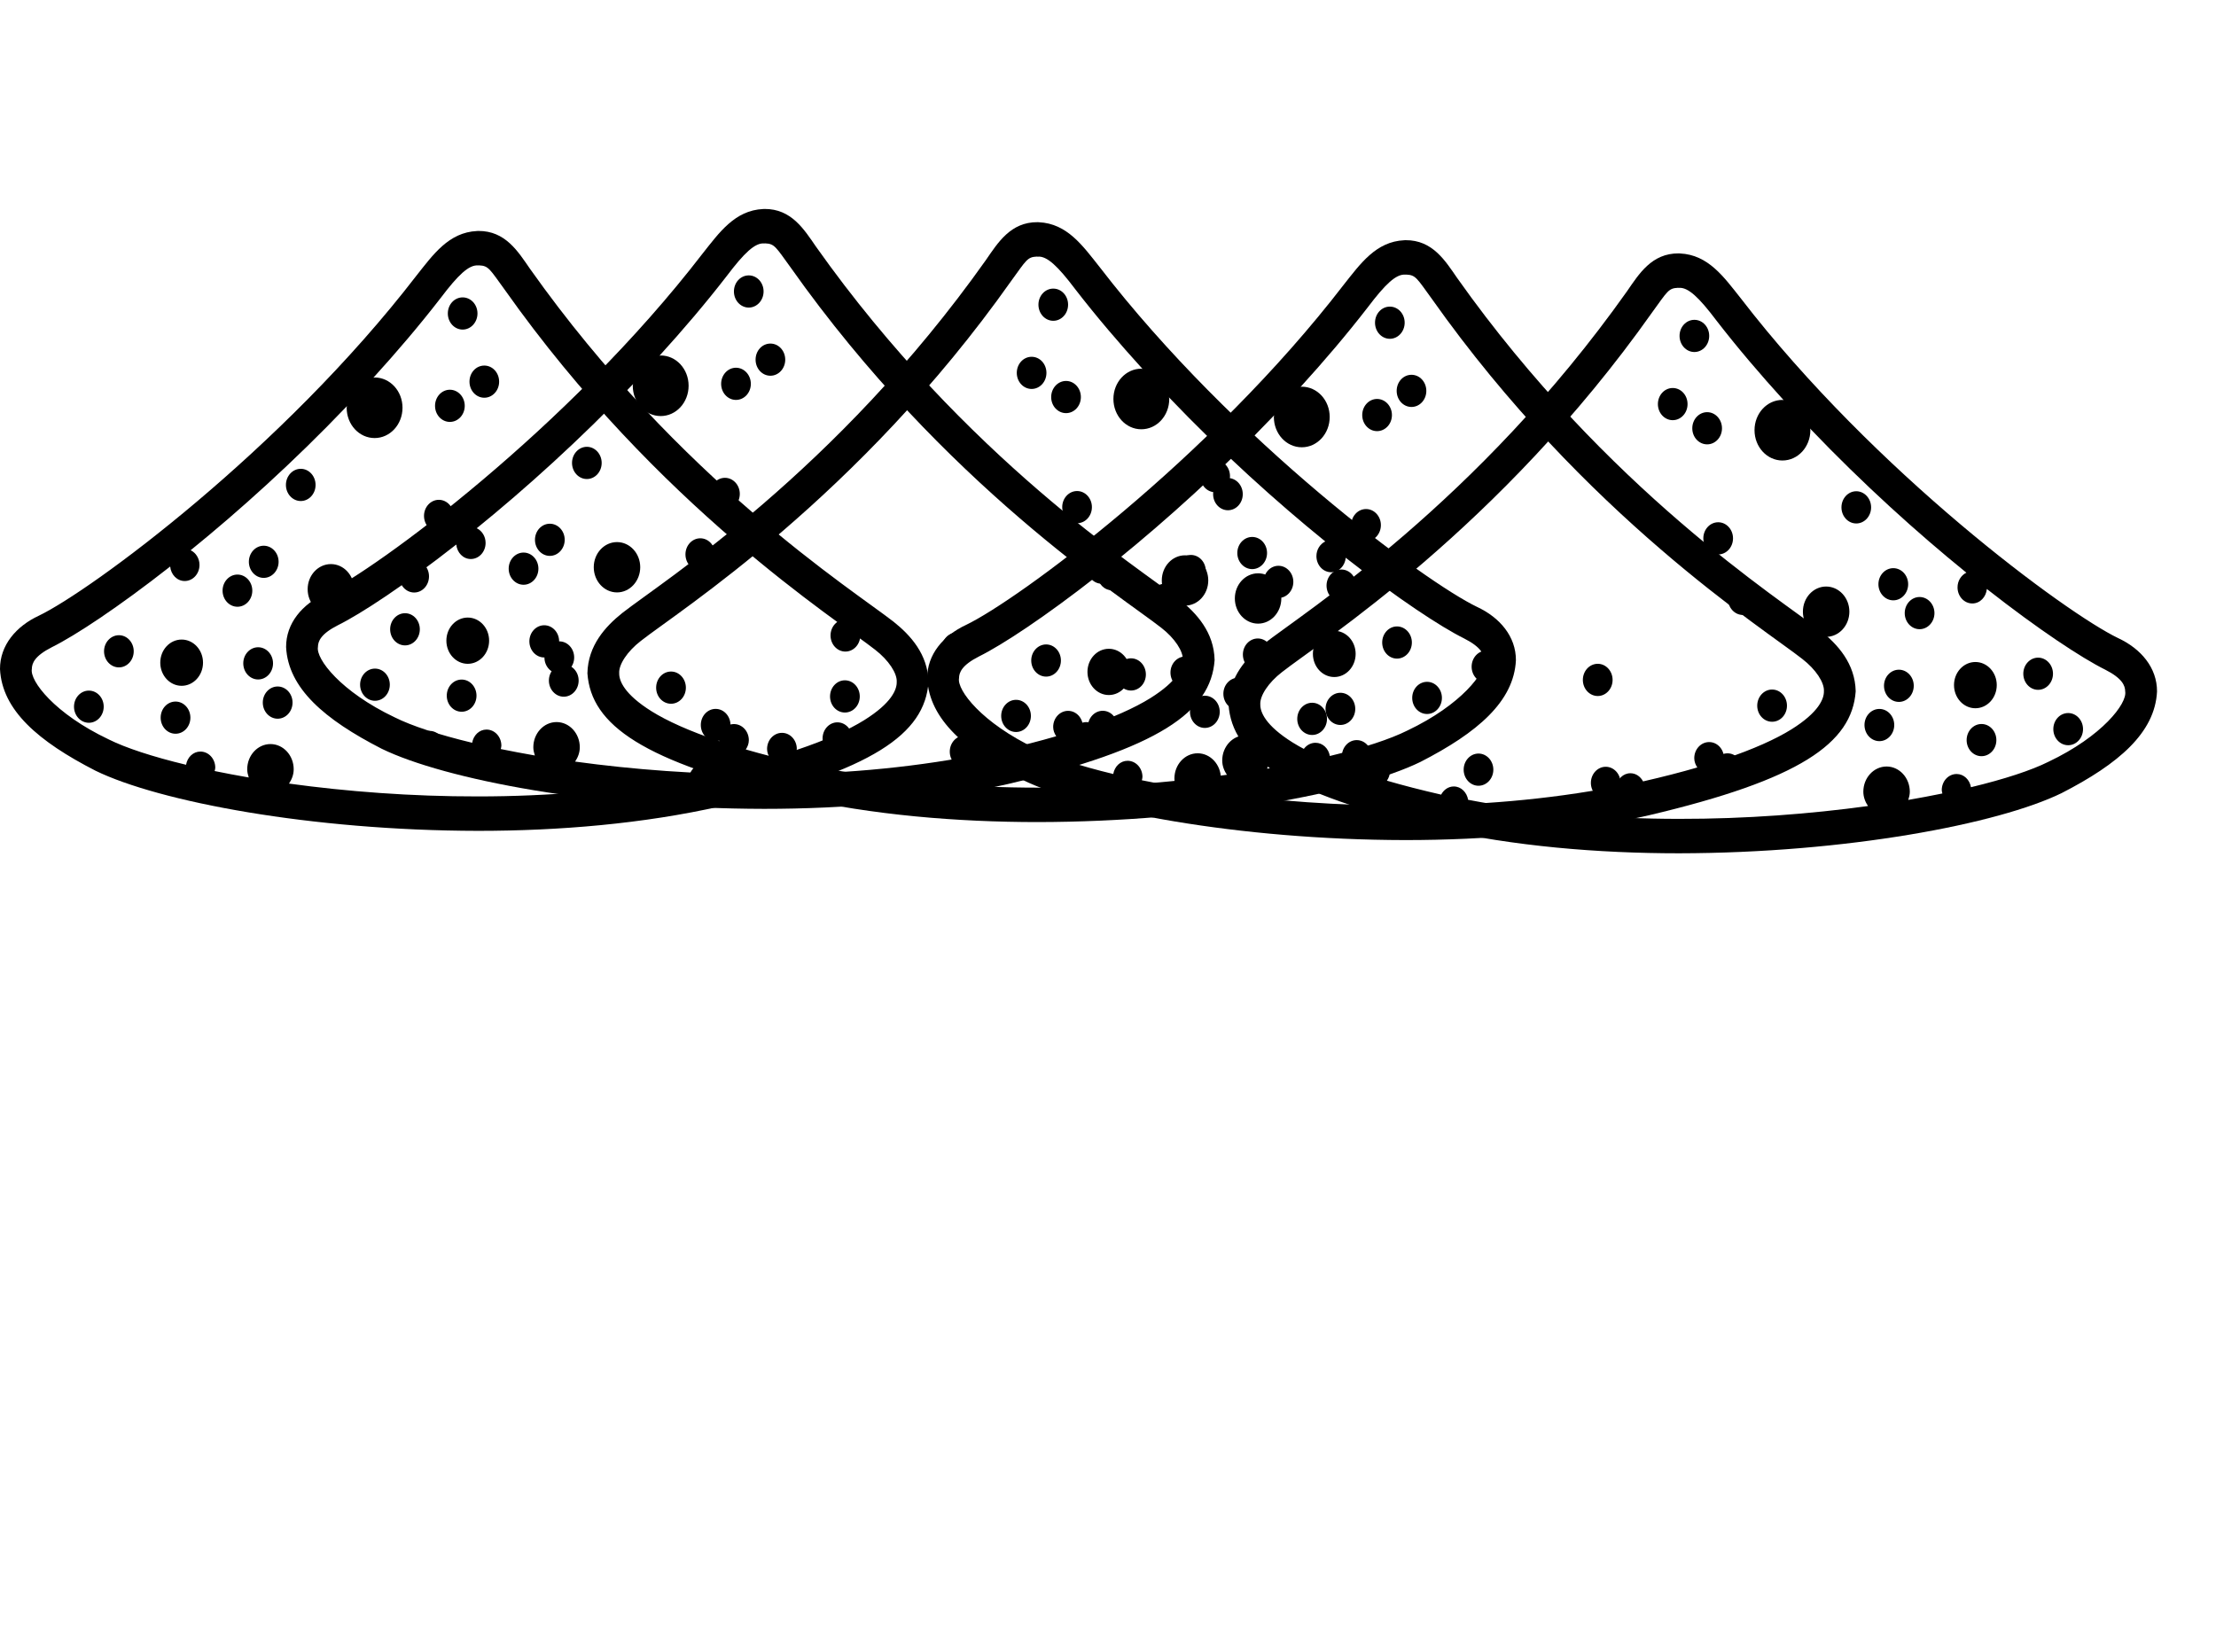 <?xml version="1.0" encoding="UTF-8" standalone="no"?>
<svg
   xmlns:dc="http://purl.org/dc/elements/1.1/"
   xmlns:cc="http://creativecommons.org/ns#"
   xmlns:rdf="http://www.w3.org/1999/02/22-rdf-syntax-ns#"
   xmlns:svg="http://www.w3.org/2000/svg"
   xmlns="http://www.w3.org/2000/svg"
   xmlns:sodipodi="http://sodipodi.sourceforge.net/DTD/sodipodi-0.dtd"
   xmlns:inkscape="http://www.inkscape.org/namespaces/inkscape"
   version="1.1"
   x="0px"
   y="0px"
   viewBox="0 0 99.917 74.484"
   enable-background="new 0 0 99.917 59.587"
   xml:space="preserve"
   id="svg10"
   sodipodi:docname="Quicksand.svg"
   inkscape:version="0.92.4 (5da689c313, 2019-01-14)"><defs
     id="defs14" /><sodipodi:namedview
     pagecolor="#ffffff"
     bordercolor="#666666"
     borderopacity="1"
     objecttolerance="10"
     gridtolerance="10"
     guidetolerance="10"
     inkscape:pageopacity="0"
     inkscape:pageshadow="2"
     inkscape:window-width="640"
     inkscape:window-height="480"
     id="namedview12"
     showgrid="false"
     inkscape:zoom="3.1684764"
     inkscape:cx="49.9585"
     inkscape:cy="37.241875"
     inkscape:window-x="0"
     inkscape:window-y="0"
     inkscape:window-maximized="0"
     inkscape:current-layer="svg10" /><g
     id="g4"
     transform="matrix(0.419,0,0,0.454,-3.0038241e-5,10.415)"><path
       d="M 96.174,38.827 C 91.805,35.669 73.136,24.748 57.033,3.759 55.748,2.044 54.38,-0.022 51.471,0 51.451,0 51.437,0 51.423,0.003 V 0 c -0.022,0 -0.042,0.003 -0.062,0.006 h -0.02 C 48.287,0.134 46.608,2.351 44.803,4.45 30.356,21.774 9.74,35.752 4.185,38.214 c -2.45,1.05 -4.196,2.94 -4.185,5.302 0.22,4.094 4.127,7.188 10.272,10.096 6.811,3.068 23.178,5.95 41.168,5.976 8.712,0 17.765,-0.695 26.188,-2.455 16.309,-3.548 21.895,-7.168 22.289,-12.324 -0.061,-2.763 -1.944,-4.654 -3.743,-5.982 z m -3.171,9.762 c -1.666,0.958 -4.062,1.963 -7.278,2.963 0.002,-0.034 0.02,-0.064 0.02,-0.098 0,-0.886 -0.714,-1.601 -1.596,-1.601 -0.886,0 -1.604,0.715 -1.604,1.601 0,0.348 0.136,0.656 0.328,0.922 -1.746,0.468 -3.679,0.93 -5.836,1.384 -0.276,-0.477 -0.771,-0.811 -1.362,-0.811 -0.782,0 -1.405,0.579 -1.542,1.325 -7.334,1.303 -15.12,1.894 -22.693,1.894 -7.192,0.012 -14.182,-0.495 -20.34,-1.275 0.295,-0.406 0.504,-0.882 0.504,-1.423 0,-1.379 -1.12,-2.503 -2.5,-2.503 -1.379,0 -2.501,1.124 -2.501,2.503 0,0.287 0.075,0.557 0.165,0.816 -1.278,-0.204 -2.498,-0.419 -3.67,-0.639 0.025,-0.111 0.067,-0.214 0.067,-0.334 0,-0.889 -0.719,-1.601 -1.601,-1.601 -0.78,0 -1.403,0.568 -1.542,1.312 C 16.397,52.219 13.52,51.344 11.693,50.502 5.851,47.94 3.2,44.688 3.425,43.516 c 0.006,-0.579 0.301,-1.301 2.158,-2.172 2.489,-1.137 7.128,-3.954 12.73,-8.011 0.083,0.804 0.738,1.439 1.562,1.439 0.88,0 1.593,-0.712 1.593,-1.599 0,-0.652 -0.393,-1.208 -0.952,-1.459 5.221,-3.909 11.099,-8.787 16.823,-14.318 -0.005,0.059 -0.034,0.106 -0.034,0.163 0,1.664 1.337,3.012 3.008,3.012 1.66,0 3.001,-1.348 3.001,-3.012 0,-1.661 -1.342,-3.005 -3.001,-3.005 -0.047,0 -0.086,0.024 -0.134,0.024 2.498,-2.536 4.945,-5.179 7.253,-7.933 1.863,-2.277 3.026,-3.293 4.013,-3.221 h 0.077 l 0.033,-0.006 c 1.028,0.039 1.14,0.368 2.763,2.425 16.45,21.49 35.78,32.793 39.848,35.749 1.465,1.042 2.393,2.355 2.331,3.214 0.015,0.73 -0.518,2.067 -3.494,3.783 z M 9.562,45.657 c -0.88,0 -1.599,0.715 -1.599,1.595 0,0.883 0.719,1.601 1.599,1.601 0.886,0 1.598,-0.718 1.598,-1.601 0,-0.88 -0.712,-1.595 -1.598,-1.595 z m 3.236,-5.502 c -0.88,0 -1.602,0.715 -1.602,1.595 0,0.886 0.721,1.601 1.602,1.601 0.879,0 1.592,-0.715 1.592,-1.601 0,-0.88 -0.713,-1.595 -1.592,-1.595 z m 17.079,5.093 c -0.879,0 -1.598,0.715 -1.598,1.597 0,0.884 0.719,1.603 1.598,1.603 0.886,0 1.604,-0.719 1.604,-1.603 0,-0.882 -0.718,-1.597 -1.604,-1.597 z m 30.306,-4.483 c -0.88,0 -1.596,0.716 -1.596,1.601 0,0.883 0.716,1.599 1.596,1.599 0.888,0 1.604,-0.716 1.604,-1.599 0,-0.886 -0.716,-1.601 -1.604,-1.601 z M 28.379,34.461 c 0.883,0 1.602,-0.719 1.602,-1.599 0,-0.883 -0.719,-1.596 -1.602,-1.596 -0.882,0 -1.598,0.712 -1.598,1.596 0,0.88 0.716,1.599 1.598,1.599 z m -1.228,1.269 c 0,-0.88 -0.716,-1.599 -1.598,-1.599 -0.883,0 -1.601,0.719 -1.601,1.599 0,0.88 0.718,1.598 1.601,1.598 0.883,0 1.598,-0.718 1.598,-1.598 z m 2.23,7.217 c 0,-0.88 -0.718,-1.596 -1.604,-1.596 -0.88,0 -1.598,0.716 -1.598,1.596 0,0.888 0.718,1.604 1.598,1.604 0.887,10e-4 1.604,-0.716 1.604,-1.604 z M 35.61,33.09 c -1.381,0 -2.503,1.113 -2.503,2.496 0,1.38 1.122,2.503 2.503,2.503 1.375,0 2.498,-1.123 2.498,-2.503 0,-1.382 -1.123,-2.496 -2.498,-2.496 z M 52.117,13.371 c -0.889,0 -1.596,0.71 -1.596,1.599 0,0.879 0.707,1.596 1.596,1.596 0.883,0 1.595,-0.717 1.595,-1.596 C 53.711,14.082 53,13.371 52.117,13.371 Z M 49.786,9.796 c 0.883,0 1.596,-0.721 1.596,-1.601 0,-0.885 -0.713,-1.596 -1.596,-1.596 -0.885,0 -1.595,0.71 -1.595,1.596 -0.001,0.88 0.71,1.601 1.595,1.601 z m -2.562,16.91 c -0.883,0 -1.596,0.719 -1.596,1.595 0,0.888 0.713,1.604 1.596,1.604 0.883,0 1.599,-0.716 1.599,-1.604 0,-0.877 -0.716,-1.595 -1.599,-1.595 z M 48.41,15.771 c -0.88,0 -1.595,0.718 -1.595,1.601 0,0.885 0.715,1.596 1.595,1.596 0.886,0 1.601,-0.71 1.601,-1.596 0,-0.883 -0.715,-1.601 -1.601,-1.601 z m -14.451,9.456 c 0,-0.883 -0.713,-1.601 -1.595,-1.601 -0.877,0 -1.596,0.718 -1.596,1.601 0,0.885 0.719,1.599 1.596,1.599 0.882,0 1.595,-0.714 1.595,-1.599 z m 12.207,9.083 c 0,-0.88 -0.713,-1.597 -1.593,-1.597 -0.885,0 -1.598,0.717 -1.598,1.597 0,0.887 0.713,1.604 1.598,1.604 0.88,-0.001 1.593,-0.718 1.593,-1.604 z m 0.056,15.348 c -0.88,0 -1.595,0.715 -1.595,1.599 0,0.888 0.715,1.598 1.595,1.598 0.883,0 1.599,-0.71 1.599,-1.598 -10e-4,-0.884 -0.717,-1.599 -1.599,-1.599 z m 13.104,1.336 c -0.88,0 -1.596,0.719 -1.596,1.599 0,0.883 0.716,1.599 1.596,1.599 0.882,0 1.598,-0.716 1.598,-1.599 -10e-4,-0.88 -0.716,-1.599 -1.598,-1.599 z M 18.89,46.745 c -0.885,0 -1.601,0.716 -1.601,1.599 0,0.886 0.715,1.598 1.601,1.598 0.883,0 1.599,-0.712 1.599,-1.598 -0.001,-0.883 -0.717,-1.599 -1.599,-1.599 z m 72.027,-2.11 c -0.88,0 -1.596,0.719 -1.596,1.604 0,0.884 0.716,1.596 1.596,1.596 0.892,0 1.604,-0.712 1.604,-1.596 0,-0.885 -0.712,-1.604 -1.604,-1.604 z m -71.37,-4.048 c -1.27,0 -2.3,1.026 -2.3,2.293 0,1.27 1.03,2.301 2.3,2.301 1.27,0 2.3,-1.031 2.3,-2.301 0,-1.267 -1.031,-2.293 -2.3,-2.293 z"
       id="path2"
       inkscape:connector-curvature="0" /></g><g
     id="g4-6"
     transform="matrix(-0.419,0,0,0.454,68.351,10.019)"><path
       d="M 96.174,38.827 C 91.805,35.669 73.136,24.748 57.033,3.759 55.748,2.044 54.38,-0.022 51.471,0 51.451,0 51.437,0 51.423,0.003 V 0 c -0.022,0 -0.042,0.003 -0.062,0.006 h -0.02 C 48.287,0.134 46.608,2.351 44.803,4.45 30.356,21.774 9.74,35.752 4.185,38.214 c -2.45,1.05 -4.196,2.94 -4.185,5.302 0.22,4.094 4.127,7.188 10.272,10.096 6.811,3.068 23.178,5.95 41.168,5.976 8.712,0 17.765,-0.695 26.188,-2.455 16.309,-3.548 21.895,-7.168 22.289,-12.324 -0.061,-2.763 -1.944,-4.654 -3.743,-5.982 z m -3.171,9.762 c -1.666,0.958 -4.062,1.963 -7.278,2.963 0.002,-0.034 0.02,-0.064 0.02,-0.098 0,-0.886 -0.714,-1.601 -1.596,-1.601 -0.886,0 -1.604,0.715 -1.604,1.601 0,0.348 0.136,0.656 0.328,0.922 -1.746,0.468 -3.679,0.93 -5.836,1.384 -0.276,-0.477 -0.771,-0.811 -1.362,-0.811 -0.782,0 -1.405,0.579 -1.542,1.325 -7.334,1.303 -15.12,1.894 -22.693,1.894 -7.192,0.012 -14.182,-0.495 -20.34,-1.275 0.295,-0.406 0.504,-0.882 0.504,-1.423 0,-1.379 -1.12,-2.503 -2.5,-2.503 -1.379,0 -2.501,1.124 -2.501,2.503 0,0.287 0.075,0.557 0.165,0.816 -1.278,-0.204 -2.498,-0.419 -3.67,-0.639 0.025,-0.111 0.067,-0.214 0.067,-0.334 0,-0.889 -0.719,-1.601 -1.601,-1.601 -0.78,0 -1.403,0.568 -1.542,1.312 C 16.397,52.219 13.52,51.344 11.693,50.502 5.851,47.94 3.2,44.688 3.425,43.516 c 0.006,-0.579 0.301,-1.301 2.158,-2.172 2.489,-1.137 7.128,-3.954 12.73,-8.011 0.083,0.804 0.738,1.439 1.562,1.439 0.88,0 1.593,-0.712 1.593,-1.599 0,-0.652 -0.393,-1.208 -0.952,-1.459 5.221,-3.909 11.099,-8.787 16.823,-14.318 -0.005,0.059 -0.034,0.106 -0.034,0.163 0,1.664 1.337,3.012 3.008,3.012 1.66,0 3.001,-1.348 3.001,-3.012 0,-1.661 -1.342,-3.005 -3.001,-3.005 -0.047,0 -0.086,0.024 -0.134,0.024 2.498,-2.536 4.945,-5.179 7.253,-7.933 1.863,-2.277 3.026,-3.293 4.013,-3.221 h 0.077 l 0.033,-0.006 c 1.028,0.039 1.14,0.368 2.763,2.425 16.45,21.49 35.78,32.793 39.848,35.749 1.465,1.042 2.393,2.355 2.331,3.214 0.015,0.73 -0.518,2.067 -3.494,3.783 z M 9.562,45.657 c -0.88,0 -1.599,0.715 -1.599,1.595 0,0.883 0.719,1.601 1.599,1.601 0.886,0 1.598,-0.718 1.598,-1.601 0,-0.88 -0.712,-1.595 -1.598,-1.595 z m 3.236,-5.502 c -0.88,0 -1.602,0.715 -1.602,1.595 0,0.886 0.721,1.601 1.602,1.601 0.879,0 1.592,-0.715 1.592,-1.601 0,-0.88 -0.713,-1.595 -1.592,-1.595 z m 17.079,5.093 c -0.879,0 -1.598,0.715 -1.598,1.597 0,0.884 0.719,1.603 1.598,1.603 0.886,0 1.604,-0.719 1.604,-1.603 0,-0.882 -0.718,-1.597 -1.604,-1.597 z m 30.306,-4.483 c -0.88,0 -1.596,0.716 -1.596,1.601 0,0.883 0.716,1.599 1.596,1.599 0.888,0 1.604,-0.716 1.604,-1.599 0,-0.886 -0.716,-1.601 -1.604,-1.601 z M 28.379,34.461 c 0.883,0 1.602,-0.719 1.602,-1.599 0,-0.883 -0.719,-1.596 -1.602,-1.596 -0.882,0 -1.598,0.712 -1.598,1.596 0,0.88 0.716,1.599 1.598,1.599 z m -1.228,1.269 c 0,-0.88 -0.716,-1.599 -1.598,-1.599 -0.883,0 -1.601,0.719 -1.601,1.599 0,0.88 0.718,1.598 1.601,1.598 0.883,0 1.598,-0.718 1.598,-1.598 z m 2.23,7.217 c 0,-0.88 -0.718,-1.596 -1.604,-1.596 -0.88,0 -1.598,0.716 -1.598,1.596 0,0.888 0.718,1.604 1.598,1.604 0.887,10e-4 1.604,-0.716 1.604,-1.604 z M 35.61,33.09 c -1.381,0 -2.503,1.113 -2.503,2.496 0,1.38 1.122,2.503 2.503,2.503 1.375,0 2.498,-1.123 2.498,-2.503 0,-1.382 -1.123,-2.496 -2.498,-2.496 z M 52.117,13.371 c -0.889,0 -1.596,0.71 -1.596,1.599 0,0.879 0.707,1.596 1.596,1.596 0.883,0 1.595,-0.717 1.595,-1.596 C 53.711,14.082 53,13.371 52.117,13.371 Z M 49.786,9.796 c 0.883,0 1.596,-0.721 1.596,-1.601 0,-0.885 -0.713,-1.596 -1.596,-1.596 -0.885,0 -1.595,0.71 -1.595,1.596 -0.001,0.88 0.71,1.601 1.595,1.601 z m -2.562,16.91 c -0.883,0 -1.596,0.719 -1.596,1.595 0,0.888 0.713,1.604 1.596,1.604 0.883,0 1.599,-0.716 1.599,-1.604 0,-0.877 -0.716,-1.595 -1.599,-1.595 z M 48.41,15.771 c -0.88,0 -1.595,0.718 -1.595,1.601 0,0.885 0.715,1.596 1.595,1.596 0.886,0 1.601,-0.71 1.601,-1.596 0,-0.883 -0.715,-1.601 -1.601,-1.601 z m -14.451,9.456 c 0,-0.883 -0.713,-1.601 -1.595,-1.601 -0.877,0 -1.596,0.718 -1.596,1.601 0,0.885 0.719,1.599 1.596,1.599 0.882,0 1.595,-0.714 1.595,-1.599 z m 12.207,9.083 c 0,-0.88 -0.713,-1.597 -1.593,-1.597 -0.885,0 -1.598,0.717 -1.598,1.597 0,0.887 0.713,1.604 1.598,1.604 0.88,-0.001 1.593,-0.718 1.593,-1.604 z m 0.056,15.348 c -0.88,0 -1.595,0.715 -1.595,1.599 0,0.888 0.715,1.598 1.595,1.598 0.883,0 1.599,-0.71 1.599,-1.598 -10e-4,-0.884 -0.717,-1.599 -1.599,-1.599 z m 13.104,1.336 c -0.88,0 -1.596,0.719 -1.596,1.599 0,0.883 0.716,1.599 1.596,1.599 0.882,0 1.598,-0.716 1.598,-1.599 -10e-4,-0.88 -0.716,-1.599 -1.598,-1.599 z M 18.89,46.745 c -0.885,0 -1.601,0.716 -1.601,1.599 0,0.886 0.715,1.598 1.601,1.598 0.883,0 1.599,-0.712 1.599,-1.598 -0.001,-0.883 -0.717,-1.599 -1.599,-1.599 z m 72.027,-2.11 c -0.88,0 -1.596,0.719 -1.596,1.604 0,0.884 0.716,1.596 1.596,1.596 0.892,0 1.604,-0.712 1.604,-1.596 0,-0.885 -0.712,-1.604 -1.604,-1.604 z m -71.37,-4.048 c -1.27,0 -2.3,1.026 -2.3,2.293 0,1.27 1.03,2.301 2.3,2.301 1.27,0 2.3,-1.031 2.3,-2.301 0,-1.267 -1.031,-2.293 -2.3,-2.293 z"
       id="path2-6"
       inkscape:connector-curvature="0" /></g><g
     id="g4-4"
     transform="matrix(0.419,0,0,0.454,12.9,9.423)"><path
       d="M 96.174,38.827 C 91.805,35.669 73.136,24.748 57.033,3.759 55.748,2.044 54.38,-0.022 51.471,0 51.451,0 51.437,0 51.423,0.003 V 0 c -0.022,0 -0.042,0.003 -0.062,0.006 h -0.02 C 48.287,0.134 46.608,2.351 44.803,4.45 30.356,21.774 9.74,35.752 4.185,38.214 c -2.45,1.05 -4.196,2.94 -4.185,5.302 0.22,4.094 4.127,7.188 10.272,10.096 6.811,3.068 23.178,5.95 41.168,5.976 8.712,0 17.765,-0.695 26.188,-2.455 16.309,-3.548 21.895,-7.168 22.289,-12.324 -0.061,-2.763 -1.944,-4.654 -3.743,-5.982 z m -3.171,9.762 c -1.666,0.958 -4.062,1.963 -7.278,2.963 0.002,-0.034 0.02,-0.064 0.02,-0.098 0,-0.886 -0.714,-1.601 -1.596,-1.601 -0.886,0 -1.604,0.715 -1.604,1.601 0,0.348 0.136,0.656 0.328,0.922 -1.746,0.468 -3.679,0.93 -5.836,1.384 -0.276,-0.477 -0.771,-0.811 -1.362,-0.811 -0.782,0 -1.405,0.579 -1.542,1.325 -7.334,1.303 -15.12,1.894 -22.693,1.894 -7.192,0.012 -14.182,-0.495 -20.34,-1.275 0.295,-0.406 0.504,-0.882 0.504,-1.423 0,-1.379 -1.12,-2.503 -2.5,-2.503 -1.379,0 -2.501,1.124 -2.501,2.503 0,0.287 0.075,0.557 0.165,0.816 -1.278,-0.204 -2.498,-0.419 -3.67,-0.639 0.025,-0.111 0.067,-0.214 0.067,-0.334 0,-0.889 -0.719,-1.601 -1.601,-1.601 -0.78,0 -1.403,0.568 -1.542,1.312 C 16.397,52.219 13.52,51.344 11.693,50.502 5.851,47.94 3.2,44.688 3.425,43.516 c 0.006,-0.579 0.301,-1.301 2.158,-2.172 2.489,-1.137 7.128,-3.954 12.73,-8.011 0.083,0.804 0.738,1.439 1.562,1.439 0.88,0 1.593,-0.712 1.593,-1.599 0,-0.652 -0.393,-1.208 -0.952,-1.459 5.221,-3.909 11.099,-8.787 16.823,-14.318 -0.005,0.059 -0.034,0.106 -0.034,0.163 0,1.664 1.337,3.012 3.008,3.012 1.66,0 3.001,-1.348 3.001,-3.012 0,-1.661 -1.342,-3.005 -3.001,-3.005 -0.047,0 -0.086,0.024 -0.134,0.024 2.498,-2.536 4.945,-5.179 7.253,-7.933 1.863,-2.277 3.026,-3.293 4.013,-3.221 h 0.077 l 0.033,-0.006 c 1.028,0.039 1.14,0.368 2.763,2.425 16.45,21.49 35.78,32.793 39.848,35.749 1.465,1.042 2.393,2.355 2.331,3.214 0.015,0.73 -0.518,2.067 -3.494,3.783 z M 9.562,45.657 c -0.88,0 -1.599,0.715 -1.599,1.595 0,0.883 0.719,1.601 1.599,1.601 0.886,0 1.598,-0.718 1.598,-1.601 0,-0.88 -0.712,-1.595 -1.598,-1.595 z m 3.236,-5.502 c -0.88,0 -1.602,0.715 -1.602,1.595 0,0.886 0.721,1.601 1.602,1.601 0.879,0 1.592,-0.715 1.592,-1.601 0,-0.88 -0.713,-1.595 -1.592,-1.595 z m 17.079,5.093 c -0.879,0 -1.598,0.715 -1.598,1.597 0,0.884 0.719,1.603 1.598,1.603 0.886,0 1.604,-0.719 1.604,-1.603 0,-0.882 -0.718,-1.597 -1.604,-1.597 z m 30.306,-4.483 c -0.88,0 -1.596,0.716 -1.596,1.601 0,0.883 0.716,1.599 1.596,1.599 0.888,0 1.604,-0.716 1.604,-1.599 0,-0.886 -0.716,-1.601 -1.604,-1.601 z M 28.379,34.461 c 0.883,0 1.602,-0.719 1.602,-1.599 0,-0.883 -0.719,-1.596 -1.602,-1.596 -0.882,0 -1.598,0.712 -1.598,1.596 0,0.88 0.716,1.599 1.598,1.599 z m -1.228,1.269 c 0,-0.88 -0.716,-1.599 -1.598,-1.599 -0.883,0 -1.601,0.719 -1.601,1.599 0,0.88 0.718,1.598 1.601,1.598 0.883,0 1.598,-0.718 1.598,-1.598 z m 2.23,7.217 c 0,-0.88 -0.718,-1.596 -1.604,-1.596 -0.88,0 -1.598,0.716 -1.598,1.596 0,0.888 0.718,1.604 1.598,1.604 0.887,10e-4 1.604,-0.716 1.604,-1.604 z M 35.61,33.09 c -1.381,0 -2.503,1.113 -2.503,2.496 0,1.38 1.122,2.503 2.503,2.503 1.375,0 2.498,-1.123 2.498,-2.503 0,-1.382 -1.123,-2.496 -2.498,-2.496 z M 52.117,13.371 c -0.889,0 -1.596,0.71 -1.596,1.599 0,0.879 0.707,1.596 1.596,1.596 0.883,0 1.595,-0.717 1.595,-1.596 C 53.711,14.082 53,13.371 52.117,13.371 Z M 49.786,9.796 c 0.883,0 1.596,-0.721 1.596,-1.601 0,-0.885 -0.713,-1.596 -1.596,-1.596 -0.885,0 -1.595,0.71 -1.595,1.596 -0.001,0.88 0.71,1.601 1.595,1.601 z m -2.562,16.91 c -0.883,0 -1.596,0.719 -1.596,1.595 0,0.888 0.713,1.604 1.596,1.604 0.883,0 1.599,-0.716 1.599,-1.604 0,-0.877 -0.716,-1.595 -1.599,-1.595 z M 48.41,15.771 c -0.88,0 -1.595,0.718 -1.595,1.601 0,0.885 0.715,1.596 1.595,1.596 0.886,0 1.601,-0.71 1.601,-1.596 0,-0.883 -0.715,-1.601 -1.601,-1.601 z m -14.451,9.456 c 0,-0.883 -0.713,-1.601 -1.595,-1.601 -0.877,0 -1.596,0.718 -1.596,1.601 0,0.885 0.719,1.599 1.596,1.599 0.882,0 1.595,-0.714 1.595,-1.599 z m 12.207,9.083 c 0,-0.88 -0.713,-1.597 -1.593,-1.597 -0.885,0 -1.598,0.717 -1.598,1.597 0,0.887 0.713,1.604 1.598,1.604 0.88,-0.001 1.593,-0.718 1.593,-1.604 z m 0.056,15.348 c -0.88,0 -1.595,0.715 -1.595,1.599 0,0.888 0.715,1.598 1.595,1.598 0.883,0 1.599,-0.71 1.599,-1.598 -10e-4,-0.884 -0.717,-1.599 -1.599,-1.599 z m 13.104,1.336 c -0.88,0 -1.596,0.719 -1.596,1.599 0,0.883 0.716,1.599 1.596,1.599 0.882,0 1.598,-0.716 1.598,-1.599 -10e-4,-0.88 -0.716,-1.599 -1.598,-1.599 z M 18.89,46.745 c -0.885,0 -1.601,0.716 -1.601,1.599 0,0.886 0.715,1.598 1.601,1.598 0.883,0 1.599,-0.712 1.599,-1.598 -0.001,-0.883 -0.717,-1.599 -1.599,-1.599 z m 72.027,-2.11 c -0.88,0 -1.596,0.719 -1.596,1.604 0,0.884 0.716,1.596 1.596,1.596 0.892,0 1.604,-0.712 1.604,-1.596 0,-0.885 -0.712,-1.604 -1.604,-1.604 z m -71.37,-4.048 c -1.27,0 -2.3,1.026 -2.3,2.293 0,1.27 1.03,2.301 2.3,2.301 1.27,0 2.3,-1.031 2.3,-2.301 0,-1.267 -1.031,-2.293 -2.3,-2.293 z"
       id="path2-60"
       inkscape:connector-curvature="0" /></g><g
     id="g4-3"
     transform="matrix(0.419,0,0,0.454,41.806,10.831)"><path
       d="M 96.174,38.827 C 91.805,35.669 73.136,24.748 57.033,3.759 55.748,2.044 54.38,-0.022 51.471,0 51.451,0 51.437,0 51.423,0.003 V 0 c -0.022,0 -0.042,0.003 -0.062,0.006 h -0.02 C 48.287,0.134 46.608,2.351 44.803,4.45 30.356,21.774 9.74,35.752 4.185,38.214 c -2.45,1.05 -4.196,2.94 -4.185,5.302 0.22,4.094 4.127,7.188 10.272,10.096 6.811,3.068 23.178,5.95 41.168,5.976 8.712,0 17.765,-0.695 26.188,-2.455 16.309,-3.548 21.895,-7.168 22.289,-12.324 -0.061,-2.763 -1.944,-4.654 -3.743,-5.982 z m -3.171,9.762 c -1.666,0.958 -4.062,1.963 -7.278,2.963 0.002,-0.034 0.02,-0.064 0.02,-0.098 0,-0.886 -0.714,-1.601 -1.596,-1.601 -0.886,0 -1.604,0.715 -1.604,1.601 0,0.348 0.136,0.656 0.328,0.922 -1.746,0.468 -3.679,0.93 -5.836,1.384 -0.276,-0.477 -0.771,-0.811 -1.362,-0.811 -0.782,0 -1.405,0.579 -1.542,1.325 -7.334,1.303 -15.12,1.894 -22.693,1.894 -7.192,0.012 -14.182,-0.495 -20.34,-1.275 0.295,-0.406 0.504,-0.882 0.504,-1.423 0,-1.379 -1.12,-2.503 -2.5,-2.503 -1.379,0 -2.501,1.124 -2.501,2.503 0,0.287 0.075,0.557 0.165,0.816 -1.278,-0.204 -2.498,-0.419 -3.67,-0.639 0.025,-0.111 0.067,-0.214 0.067,-0.334 0,-0.889 -0.719,-1.601 -1.601,-1.601 -0.78,0 -1.403,0.568 -1.542,1.312 C 16.397,52.219 13.52,51.344 11.693,50.502 5.851,47.94 3.2,44.688 3.425,43.516 c 0.006,-0.579 0.301,-1.301 2.158,-2.172 2.489,-1.137 7.128,-3.954 12.73,-8.011 0.083,0.804 0.738,1.439 1.562,1.439 0.88,0 1.593,-0.712 1.593,-1.599 0,-0.652 -0.393,-1.208 -0.952,-1.459 5.221,-3.909 11.099,-8.787 16.823,-14.318 -0.005,0.059 -0.034,0.106 -0.034,0.163 0,1.664 1.337,3.012 3.008,3.012 1.66,0 3.001,-1.348 3.001,-3.012 0,-1.661 -1.342,-3.005 -3.001,-3.005 -0.047,0 -0.086,0.024 -0.134,0.024 2.498,-2.536 4.945,-5.179 7.253,-7.933 1.863,-2.277 3.026,-3.293 4.013,-3.221 h 0.077 l 0.033,-0.006 c 1.028,0.039 1.14,0.368 2.763,2.425 16.45,21.49 35.78,32.793 39.848,35.749 1.465,1.042 2.393,2.355 2.331,3.214 0.015,0.73 -0.518,2.067 -3.494,3.783 z M 9.562,45.657 c -0.88,0 -1.599,0.715 -1.599,1.595 0,0.883 0.719,1.601 1.599,1.601 0.886,0 1.598,-0.718 1.598,-1.601 0,-0.88 -0.712,-1.595 -1.598,-1.595 z m 3.236,-5.502 c -0.88,0 -1.602,0.715 -1.602,1.595 0,0.886 0.721,1.601 1.602,1.601 0.879,0 1.592,-0.715 1.592,-1.601 0,-0.88 -0.713,-1.595 -1.592,-1.595 z m 17.079,5.093 c -0.879,0 -1.598,0.715 -1.598,1.597 0,0.884 0.719,1.603 1.598,1.603 0.886,0 1.604,-0.719 1.604,-1.603 0,-0.882 -0.718,-1.597 -1.604,-1.597 z m 30.306,-4.483 c -0.88,0 -1.596,0.716 -1.596,1.601 0,0.883 0.716,1.599 1.596,1.599 0.888,0 1.604,-0.716 1.604,-1.599 0,-0.886 -0.716,-1.601 -1.604,-1.601 z M 28.379,34.461 c 0.883,0 1.602,-0.719 1.602,-1.599 0,-0.883 -0.719,-1.596 -1.602,-1.596 -0.882,0 -1.598,0.712 -1.598,1.596 0,0.88 0.716,1.599 1.598,1.599 z m -1.228,1.269 c 0,-0.88 -0.716,-1.599 -1.598,-1.599 -0.883,0 -1.601,0.719 -1.601,1.599 0,0.88 0.718,1.598 1.601,1.598 0.883,0 1.598,-0.718 1.598,-1.598 z m 2.23,7.217 c 0,-0.88 -0.718,-1.596 -1.604,-1.596 -0.88,0 -1.598,0.716 -1.598,1.596 0,0.888 0.718,1.604 1.598,1.604 0.887,10e-4 1.604,-0.716 1.604,-1.604 z M 35.61,33.09 c -1.381,0 -2.503,1.113 -2.503,2.496 0,1.38 1.122,2.503 2.503,2.503 1.375,0 2.498,-1.123 2.498,-2.503 0,-1.382 -1.123,-2.496 -2.498,-2.496 z M 52.117,13.371 c -0.889,0 -1.596,0.71 -1.596,1.599 0,0.879 0.707,1.596 1.596,1.596 0.883,0 1.595,-0.717 1.595,-1.596 C 53.711,14.082 53,13.371 52.117,13.371 Z M 49.786,9.796 c 0.883,0 1.596,-0.721 1.596,-1.601 0,-0.885 -0.713,-1.596 -1.596,-1.596 -0.885,0 -1.595,0.71 -1.595,1.596 -0.001,0.88 0.71,1.601 1.595,1.601 z m -2.562,16.91 c -0.883,0 -1.596,0.719 -1.596,1.595 0,0.888 0.713,1.604 1.596,1.604 0.883,0 1.599,-0.716 1.599,-1.604 0,-0.877 -0.716,-1.595 -1.599,-1.595 z M 48.41,15.771 c -0.88,0 -1.595,0.718 -1.595,1.601 0,0.885 0.715,1.596 1.595,1.596 0.886,0 1.601,-0.71 1.601,-1.596 0,-0.883 -0.715,-1.601 -1.601,-1.601 z m -14.451,9.456 c 0,-0.883 -0.713,-1.601 -1.595,-1.601 -0.877,0 -1.596,0.718 -1.596,1.601 0,0.885 0.719,1.599 1.596,1.599 0.882,0 1.595,-0.714 1.595,-1.599 z m 12.207,9.083 c 0,-0.88 -0.713,-1.597 -1.593,-1.597 -0.885,0 -1.598,0.717 -1.598,1.597 0,0.887 0.713,1.604 1.598,1.604 0.88,-0.001 1.593,-0.718 1.593,-1.604 z m 0.056,15.348 c -0.88,0 -1.595,0.715 -1.595,1.599 0,0.888 0.715,1.598 1.595,1.598 0.883,0 1.599,-0.71 1.599,-1.598 -10e-4,-0.884 -0.717,-1.599 -1.599,-1.599 z m 13.104,1.336 c -0.88,0 -1.596,0.719 -1.596,1.599 0,0.883 0.716,1.599 1.596,1.599 0.882,0 1.598,-0.716 1.598,-1.599 -10e-4,-0.88 -0.716,-1.599 -1.598,-1.599 z M 18.89,46.745 c -0.885,0 -1.601,0.716 -1.601,1.599 0,0.886 0.715,1.598 1.601,1.598 0.883,0 1.599,-0.712 1.599,-1.598 -0.001,-0.883 -0.717,-1.599 -1.599,-1.599 z m 72.027,-2.11 c -0.88,0 -1.596,0.719 -1.596,1.604 0,0.884 0.716,1.596 1.596,1.596 0.892,0 1.604,-0.712 1.604,-1.596 0,-0.885 -0.712,-1.604 -1.604,-1.604 z m -71.37,-4.048 c -1.27,0 -2.3,1.026 -2.3,2.293 0,1.27 1.03,2.301 2.3,2.301 1.27,0 2.3,-1.031 2.3,-2.301 0,-1.267 -1.031,-2.293 -2.3,-2.293 z"
       id="path2-0"
       inkscape:connector-curvature="0" /></g><g
     id="g4-7"
     transform="matrix(-0.419,0,0,0.454,97.258,11.427)"><path
       d="M 96.174,38.827 C 91.805,35.669 73.136,24.748 57.033,3.759 55.748,2.044 54.38,-0.022 51.471,0 51.451,0 51.437,0 51.423,0.003 V 0 c -0.022,0 -0.042,0.003 -0.062,0.006 h -0.02 C 48.287,0.134 46.608,2.351 44.803,4.45 30.356,21.774 9.74,35.752 4.185,38.214 c -2.45,1.05 -4.196,2.94 -4.185,5.302 0.22,4.094 4.127,7.188 10.272,10.096 6.811,3.068 23.178,5.95 41.168,5.976 8.712,0 17.765,-0.695 26.188,-2.455 16.309,-3.548 21.895,-7.168 22.289,-12.324 -0.061,-2.763 -1.944,-4.654 -3.743,-5.982 z m -3.171,9.762 c -1.666,0.958 -4.062,1.963 -7.278,2.963 0.002,-0.034 0.02,-0.064 0.02,-0.098 0,-0.886 -0.714,-1.601 -1.596,-1.601 -0.886,0 -1.604,0.715 -1.604,1.601 0,0.348 0.136,0.656 0.328,0.922 -1.746,0.468 -3.679,0.93 -5.836,1.384 -0.276,-0.477 -0.771,-0.811 -1.362,-0.811 -0.782,0 -1.405,0.579 -1.542,1.325 -7.334,1.303 -15.12,1.894 -22.693,1.894 -7.192,0.012 -14.182,-0.495 -20.34,-1.275 0.295,-0.406 0.504,-0.882 0.504,-1.423 0,-1.379 -1.12,-2.503 -2.5,-2.503 -1.379,0 -2.501,1.124 -2.501,2.503 0,0.287 0.075,0.557 0.165,0.816 -1.278,-0.204 -2.498,-0.419 -3.67,-0.639 0.025,-0.111 0.067,-0.214 0.067,-0.334 0,-0.889 -0.719,-1.601 -1.601,-1.601 -0.78,0 -1.403,0.568 -1.542,1.312 C 16.397,52.219 13.52,51.344 11.693,50.502 5.851,47.94 3.2,44.688 3.425,43.516 c 0.006,-0.579 0.301,-1.301 2.158,-2.172 2.489,-1.137 7.128,-3.954 12.73,-8.011 0.083,0.804 0.738,1.439 1.562,1.439 0.88,0 1.593,-0.712 1.593,-1.599 0,-0.652 -0.393,-1.208 -0.952,-1.459 5.221,-3.909 11.099,-8.787 16.823,-14.318 -0.005,0.059 -0.034,0.106 -0.034,0.163 0,1.664 1.337,3.012 3.008,3.012 1.66,0 3.001,-1.348 3.001,-3.012 0,-1.661 -1.342,-3.005 -3.001,-3.005 -0.047,0 -0.086,0.024 -0.134,0.024 2.498,-2.536 4.945,-5.179 7.253,-7.933 1.863,-2.277 3.026,-3.293 4.013,-3.221 h 0.077 l 0.033,-0.006 c 1.028,0.039 1.14,0.368 2.763,2.425 16.45,21.49 35.78,32.793 39.848,35.749 1.465,1.042 2.393,2.355 2.331,3.214 0.015,0.73 -0.518,2.067 -3.494,3.783 z M 9.562,45.657 c -0.88,0 -1.599,0.715 -1.599,1.595 0,0.883 0.719,1.601 1.599,1.601 0.886,0 1.598,-0.718 1.598,-1.601 0,-0.88 -0.712,-1.595 -1.598,-1.595 z m 3.236,-5.502 c -0.88,0 -1.602,0.715 -1.602,1.595 0,0.886 0.721,1.601 1.602,1.601 0.879,0 1.592,-0.715 1.592,-1.601 0,-0.88 -0.713,-1.595 -1.592,-1.595 z m 17.079,5.093 c -0.879,0 -1.598,0.715 -1.598,1.597 0,0.884 0.719,1.603 1.598,1.603 0.886,0 1.604,-0.719 1.604,-1.603 0,-0.882 -0.718,-1.597 -1.604,-1.597 z m 30.306,-4.483 c -0.88,0 -1.596,0.716 -1.596,1.601 0,0.883 0.716,1.599 1.596,1.599 0.888,0 1.604,-0.716 1.604,-1.599 0,-0.886 -0.716,-1.601 -1.604,-1.601 z M 28.379,34.461 c 0.883,0 1.602,-0.719 1.602,-1.599 0,-0.883 -0.719,-1.596 -1.602,-1.596 -0.882,0 -1.598,0.712 -1.598,1.596 0,0.88 0.716,1.599 1.598,1.599 z m -1.228,1.269 c 0,-0.88 -0.716,-1.599 -1.598,-1.599 -0.883,0 -1.601,0.719 -1.601,1.599 0,0.88 0.718,1.598 1.601,1.598 0.883,0 1.598,-0.718 1.598,-1.598 z m 2.23,7.217 c 0,-0.88 -0.718,-1.596 -1.604,-1.596 -0.88,0 -1.598,0.716 -1.598,1.596 0,0.888 0.718,1.604 1.598,1.604 0.887,10e-4 1.604,-0.716 1.604,-1.604 z M 35.61,33.09 c -1.381,0 -2.503,1.113 -2.503,2.496 0,1.38 1.122,2.503 2.503,2.503 1.375,0 2.498,-1.123 2.498,-2.503 0,-1.382 -1.123,-2.496 -2.498,-2.496 z M 52.117,13.371 c -0.889,0 -1.596,0.71 -1.596,1.599 0,0.879 0.707,1.596 1.596,1.596 0.883,0 1.595,-0.717 1.595,-1.596 C 53.711,14.082 53,13.371 52.117,13.371 Z M 49.786,9.796 c 0.883,0 1.596,-0.721 1.596,-1.601 0,-0.885 -0.713,-1.596 -1.596,-1.596 -0.885,0 -1.595,0.71 -1.595,1.596 -0.001,0.88 0.71,1.601 1.595,1.601 z m -2.562,16.91 c -0.883,0 -1.596,0.719 -1.596,1.595 0,0.888 0.713,1.604 1.596,1.604 0.883,0 1.599,-0.716 1.599,-1.604 0,-0.877 -0.716,-1.595 -1.599,-1.595 z M 48.41,15.771 c -0.88,0 -1.595,0.718 -1.595,1.601 0,0.885 0.715,1.596 1.595,1.596 0.886,0 1.601,-0.71 1.601,-1.596 0,-0.883 -0.715,-1.601 -1.601,-1.601 z m -14.451,9.456 c 0,-0.883 -0.713,-1.601 -1.595,-1.601 -0.877,0 -1.596,0.718 -1.596,1.601 0,0.885 0.719,1.599 1.596,1.599 0.882,0 1.595,-0.714 1.595,-1.599 z m 12.207,9.083 c 0,-0.88 -0.713,-1.597 -1.593,-1.597 -0.885,0 -1.598,0.717 -1.598,1.597 0,0.887 0.713,1.604 1.598,1.604 0.88,-0.001 1.593,-0.718 1.593,-1.604 z m 0.056,15.348 c -0.88,0 -1.595,0.715 -1.595,1.599 0,0.888 0.715,1.598 1.595,1.598 0.883,0 1.599,-0.71 1.599,-1.598 -10e-4,-0.884 -0.717,-1.599 -1.599,-1.599 z m 13.104,1.336 c -0.88,0 -1.596,0.719 -1.596,1.599 0,0.883 0.716,1.599 1.596,1.599 0.882,0 1.598,-0.716 1.598,-1.599 -10e-4,-0.88 -0.716,-1.599 -1.598,-1.599 z M 18.89,46.745 c -0.885,0 -1.601,0.716 -1.601,1.599 0,0.886 0.715,1.598 1.601,1.598 0.883,0 1.599,-0.712 1.599,-1.598 -0.001,-0.883 -0.717,-1.599 -1.599,-1.599 z m 72.027,-2.11 c -0.88,0 -1.596,0.719 -1.596,1.604 0,0.884 0.716,1.596 1.596,1.596 0.892,0 1.604,-0.712 1.604,-1.596 0,-0.885 -0.712,-1.604 -1.604,-1.604 z m -71.37,-4.048 c -1.27,0 -2.3,1.026 -2.3,2.293 0,1.27 1.03,2.301 2.3,2.301 1.27,0 2.3,-1.031 2.3,-2.301 0,-1.267 -1.031,-2.293 -2.3,-2.293 z"
       id="path2-3"
       inkscape:connector-curvature="0" /></g></svg>